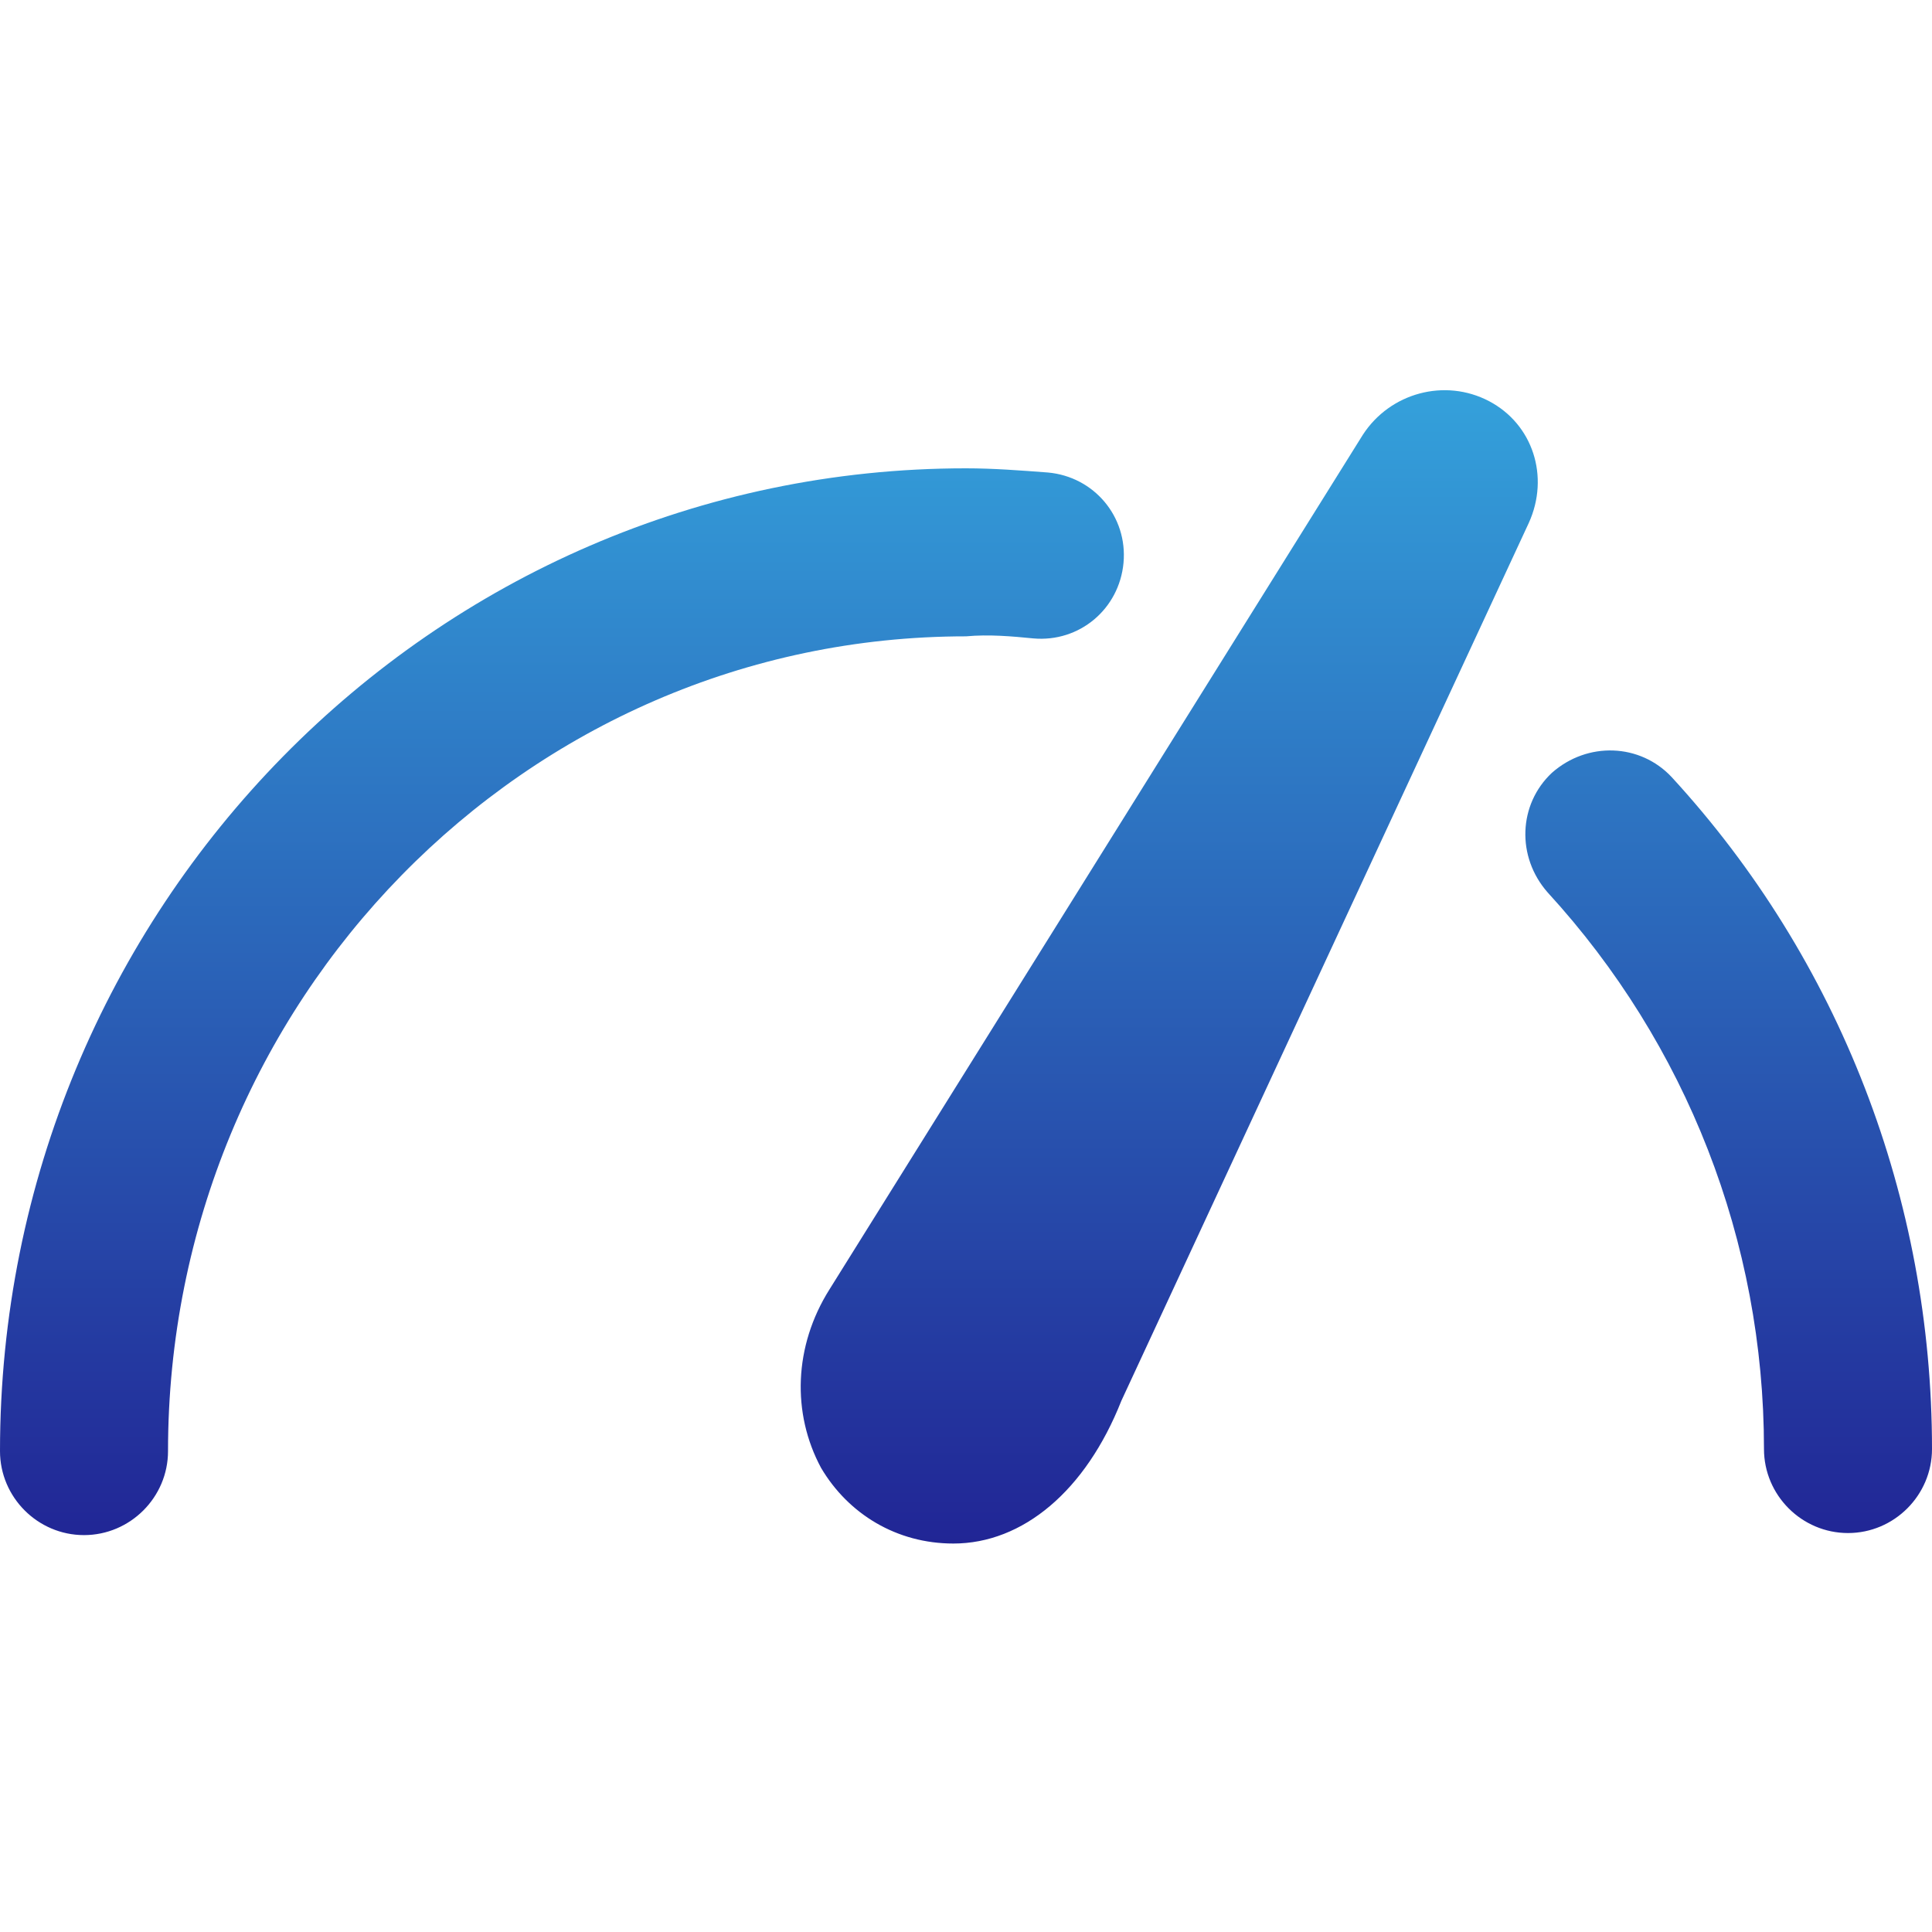 <svg width="30" height="30" viewBox="0 0 30 30" fill="none" xmlns="http://www.w3.org/2000/svg">
<g clip-path="url(#clip0_5946_27401)">
<path d="M23.739 8.12L17.413 21.75C16.859 23.152 15.88 23.968 14.804 23.968C13.924 23.968 13.174 23.511 12.75 22.794C12.293 21.946 12.326 20.902 12.88 20.022L21.163 6.75C21.587 6.098 22.435 5.87 23.12 6.228C23.804 6.587 24.065 7.402 23.739 8.12ZM25.956 12.065C25.467 11.544 24.652 11.511 24.098 12C23.576 12.489 23.544 13.305 24.033 13.859C26.185 16.207 27.391 19.272 27.391 22.5C27.391 23.218 27.978 23.805 28.696 23.805C29.413 23.805 30 23.218 30 22.5C30 18.62 28.565 14.902 25.956 12.065ZM16.044 9.913C16.761 9.978 17.38 9.457 17.446 8.739C17.511 8.022 16.989 7.402 16.272 7.337C15.848 7.305 15.424 7.272 15 7.272C6.717 7.272 0 14.12 0 22.533C0 23.25 0.587 23.837 1.304 23.837C2.022 23.837 2.609 23.25 2.609 22.533C2.609 15.555 8.152 9.881 15 9.881C15.359 9.848 15.717 9.881 16.044 9.913Z" fill="url(#paint0_linear_5946_27401)"/>
</g>
<defs>
<linearGradient id="paint0_linear_5946_27401" x1="15" y1="6.059" x2="15" y2="23.968" gradientUnits="userSpaceOnUse">
<stop stop-color="#34A1DB"/>
<stop offset="1" stop-color="#212595"/>
</linearGradient>
<clipPath id="clip0_5946_27401">
<rect width="30" height="30" fill="white"/>
</clipPath>
</defs>
</svg>
